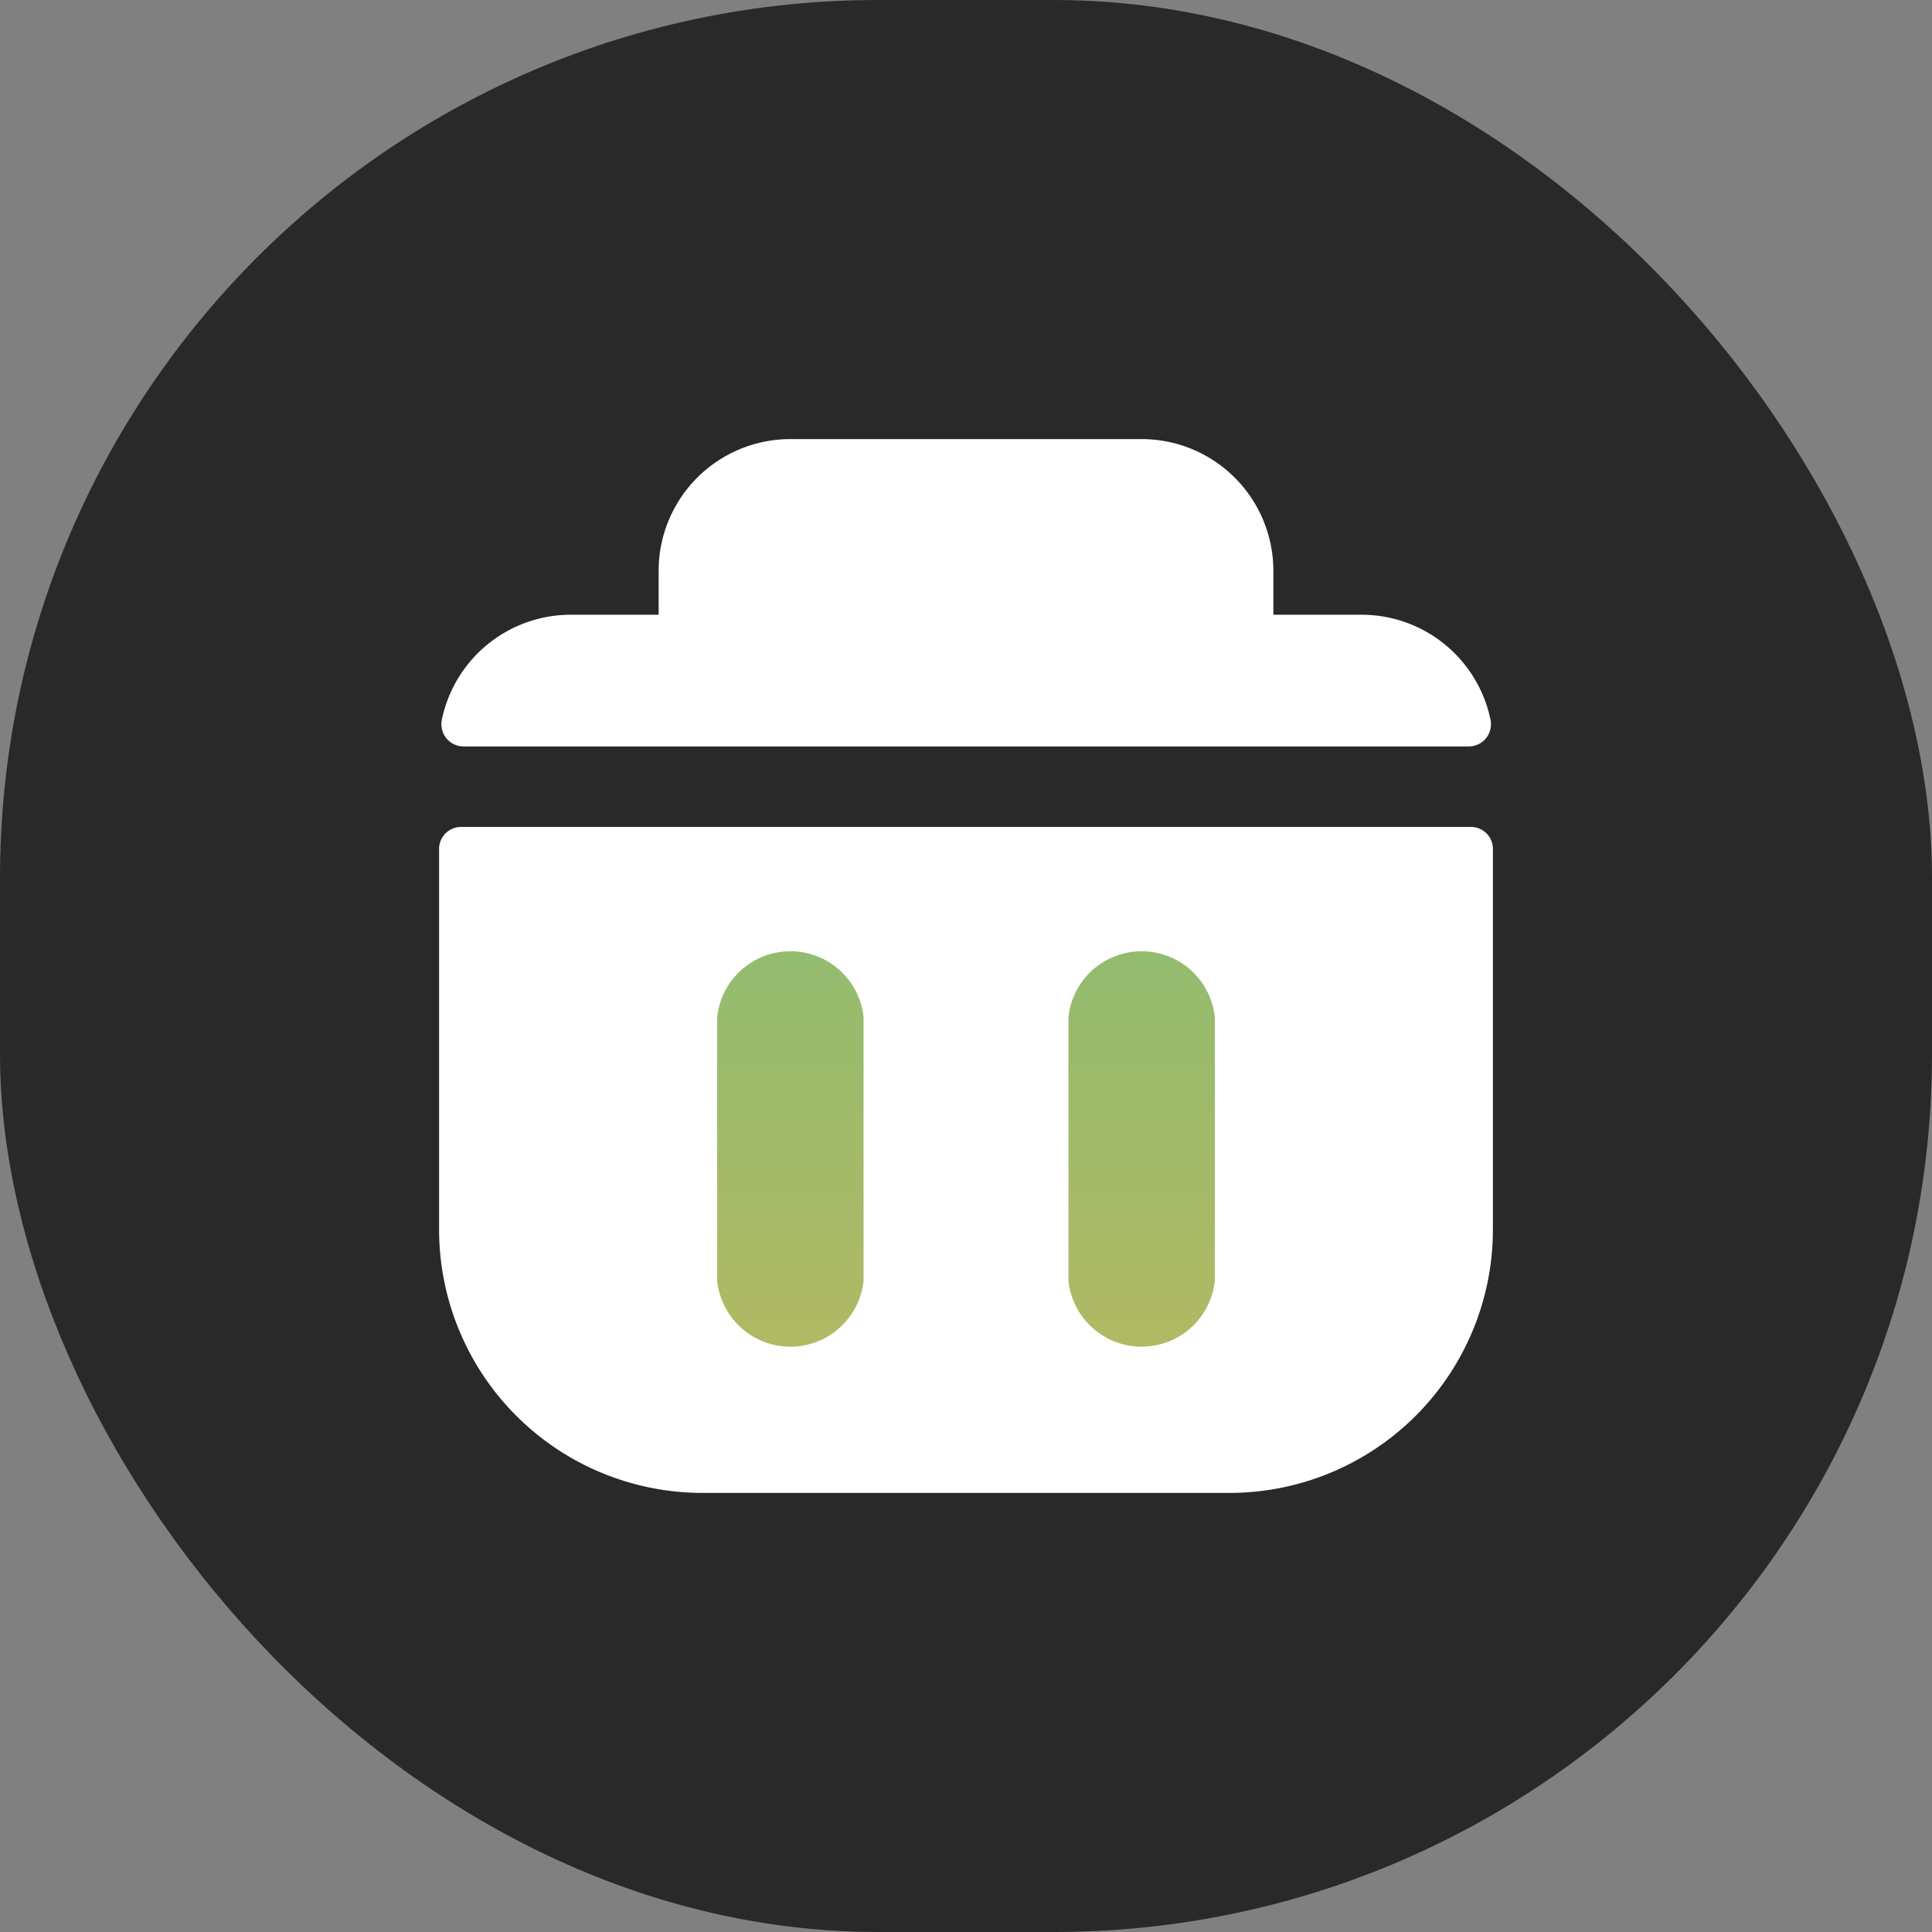 <svg xmlns="http://www.w3.org/2000/svg" xmlns:xlink="http://www.w3.org/1999/xlink" width="44" height="44" viewBox="0 0 44 44">
  <rect x="0" y="0" width="44" height="44" fill="#808080" stroke="none"/>
  <defs>
    <linearGradient id="linear-gradient" x1="0.5" x2="0.5" y2="1" gradientUnits="objectBoundingBox">
      <stop offset="0" stop-color="#93bc6f"/>
      <stop offset="1" stop-color="#b1b963"/>
    </linearGradient>
  </defs>
  <g id="Group_5191" data-name="Group 5191" transform="translate(-340 -148)">
    <rect id="Rectangle_2982" data-name="Rectangle 2982" width="44" height="44" rx="20" transform="translate(340 148)" fill="#292929"/>
    <g id="Group_4842" data-name="Group 4842" transform="translate(-413 130)">
      <g id="Group_4841" data-name="Group 4841">
        <path id="Path_2958" data-name="Path 2958" d="M784,32h-2V31a3,3,0,0,0-3-3h-8a3,3,0,0,0-3,3v1h-2a3,3,0,0,0-2.939,2.4.506.506,0,0,0,.5.6h22.886a.506.506,0,0,0,.5-.6A3,3,0,0,0,784,32Z" fill="#fff"/>
        <path id="Path_2959" data-name="Path 2959" d="M763,46a6,6,0,0,0,6,6h12a6,6,0,0,0,6-6V37.333a.5.5,0,0,0-.5-.5h-23a.5.5,0,0,0-.5.5Z" fill="#fff"/>
      </g>
      <path id="Path_2960" data-name="Path 2960" d="M777.333,41.167v6a1.676,1.676,0,0,0,3.334,0v-6a1.676,1.676,0,0,0-3.334,0Z" fill="url(#linear-gradient)"/>
      <path id="Path_2961" data-name="Path 2961" d="M769.333,41.167v6a1.676,1.676,0,0,0,3.334,0v-6a1.676,1.676,0,0,0-3.334,0Z" fill="url(#linear-gradient)"/>
    </g>
  </g>
</svg>
